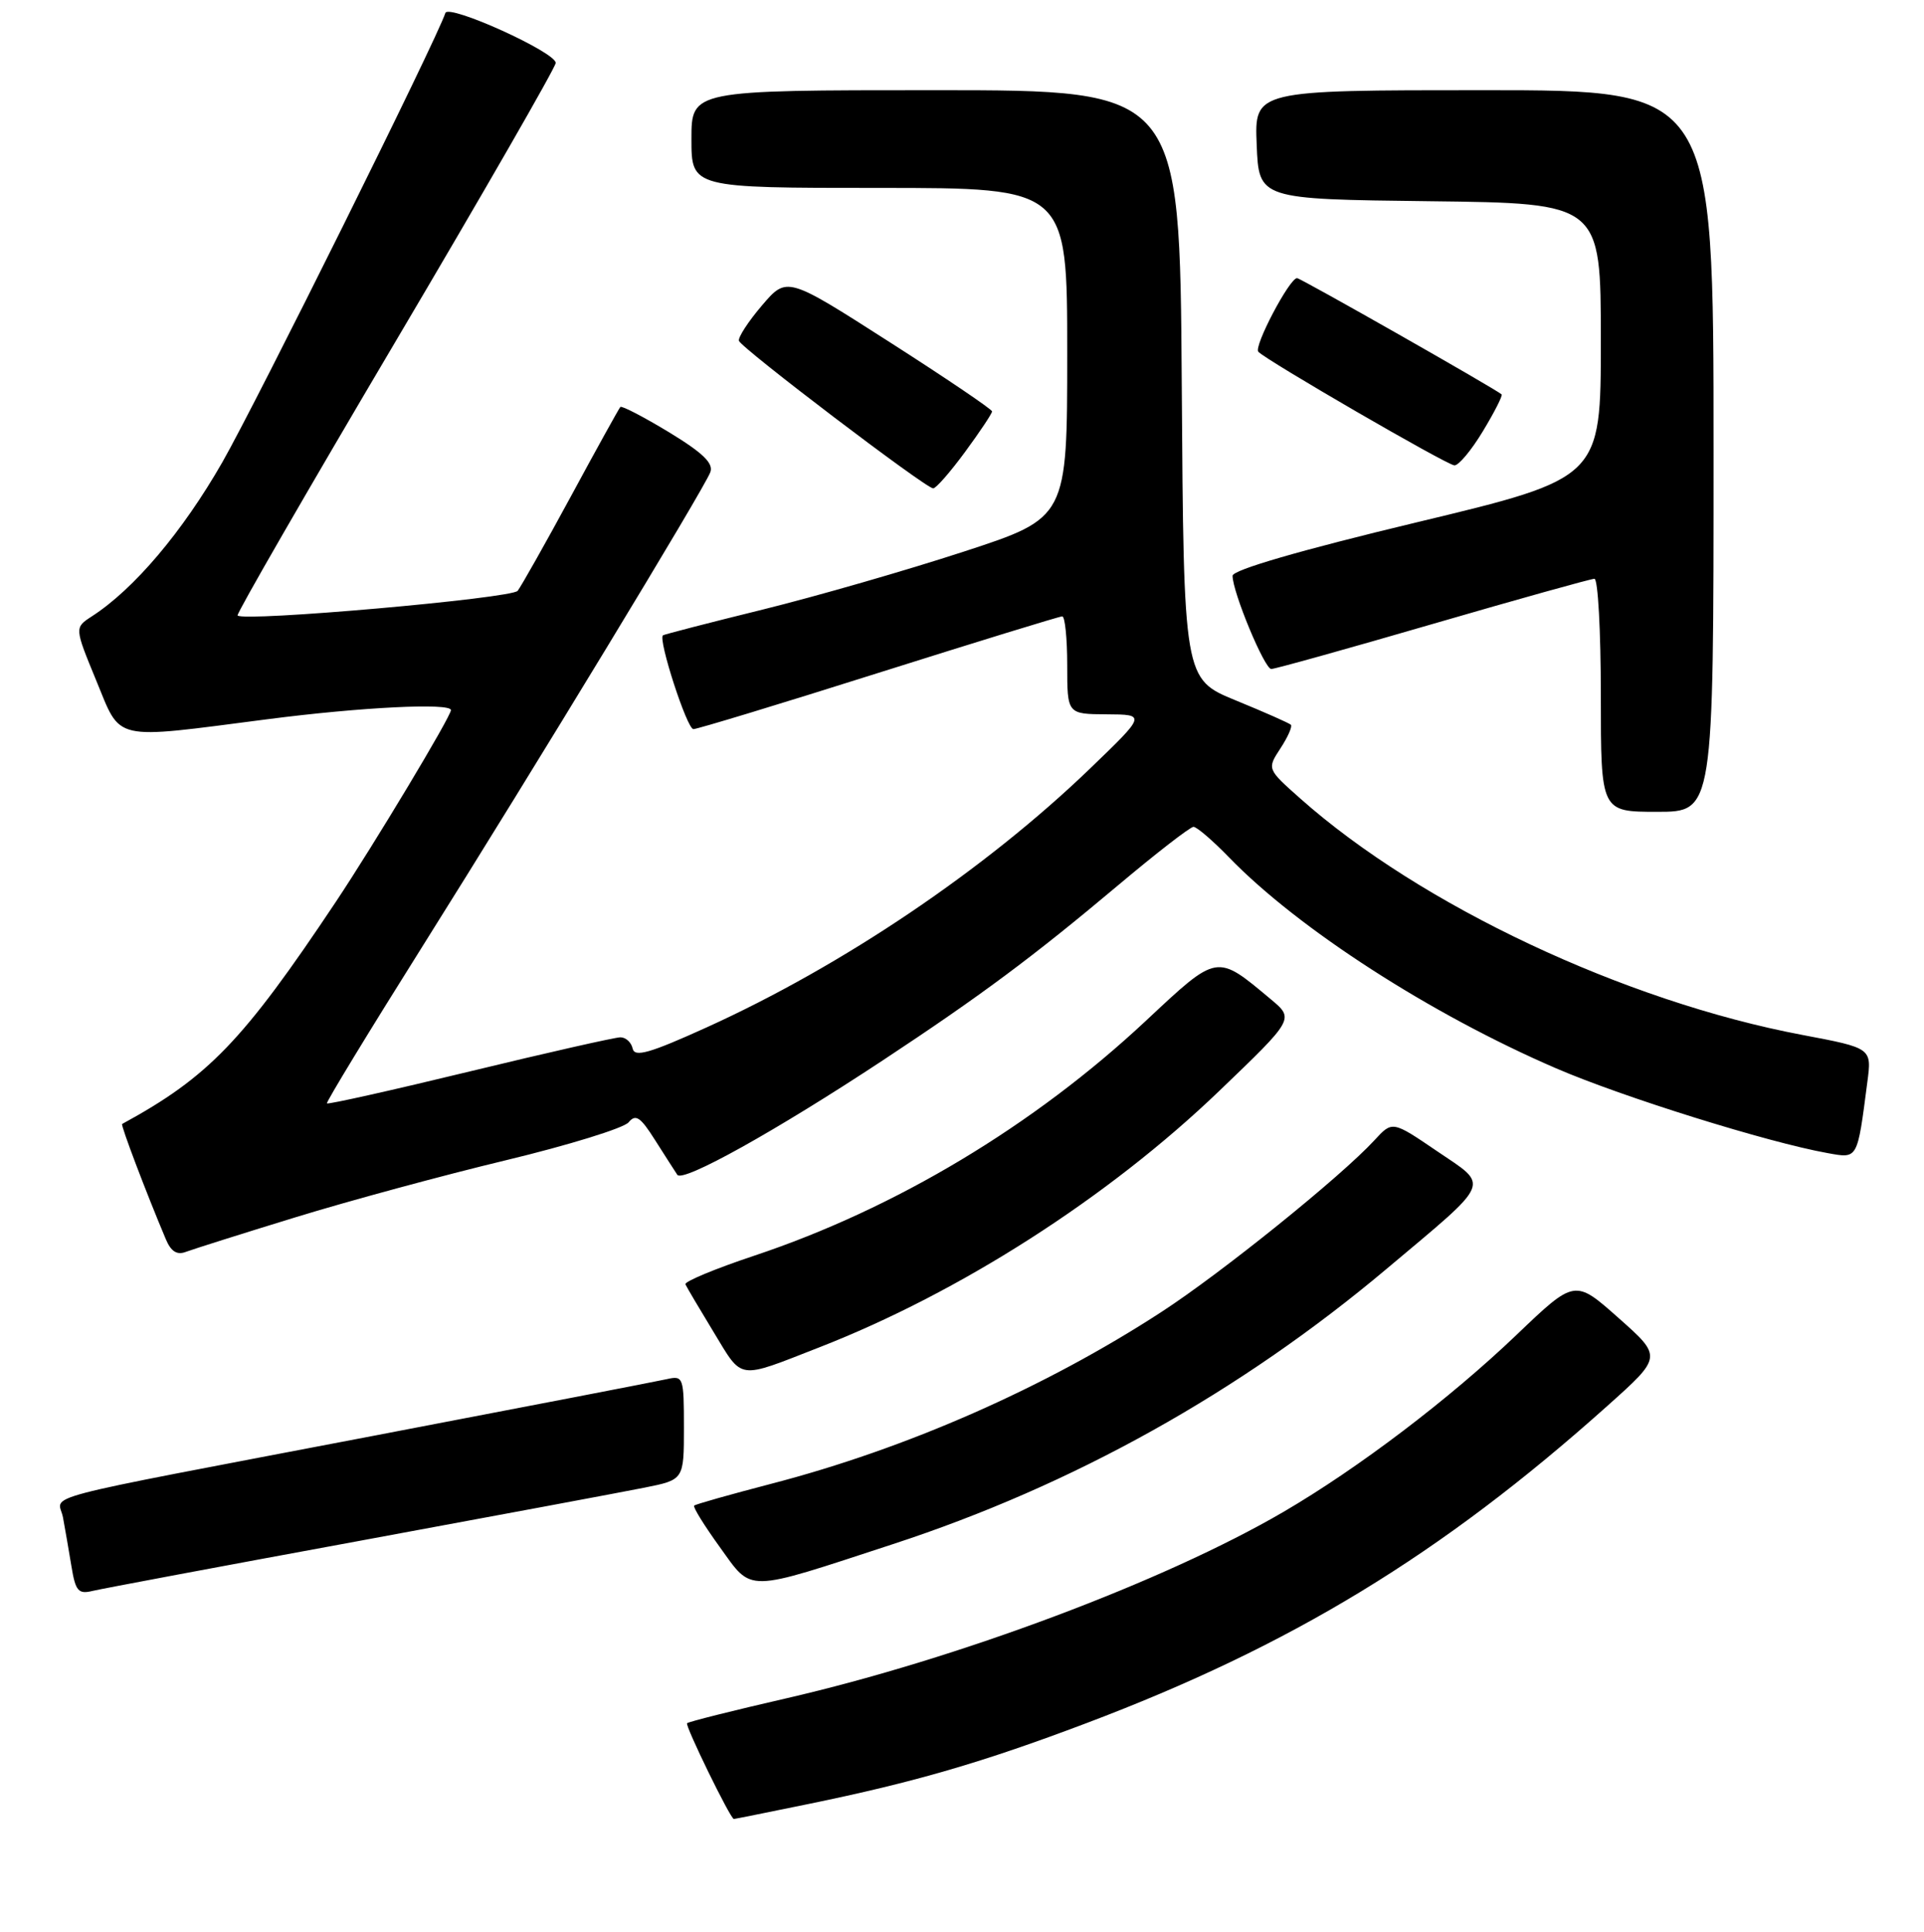 <?xml version="1.0" encoding="UTF-8" standalone="no"?>
<!DOCTYPE svg PUBLIC "-//W3C//DTD SVG 1.1//EN" "http://www.w3.org/Graphics/SVG/1.1/DTD/svg11.dtd" >
<svg xmlns="http://www.w3.org/2000/svg" xmlns:xlink="http://www.w3.org/1999/xlink" version="1.1" viewBox="0 0 256 257">
 <g >
 <path fill="currentColor"
d=" M 107.64 239.98 C 121.63 237.11 130.75 234.46 144.50 229.26 C 171.77 218.97 191.79 206.79 213.84 187.06 C 221.18 180.50 221.18 180.50 215.36 175.34 C 209.54 170.17 209.54 170.17 201.80 177.57 C 192.86 186.11 180.76 195.30 170.78 201.13 C 154.95 210.37 127.44 220.68 104.61 225.94 C 97.55 227.56 91.62 229.05 91.42 229.25 C 91.12 229.55 97.18 241.97 97.64 241.99 C 97.72 242.00 102.22 241.09 107.64 239.98 Z  M 47.50 205.05 C 65.65 201.70 82.86 198.49 85.75 197.91 C 91.00 196.86 91.00 196.86 91.00 189.91 C 91.00 183.22 90.92 182.98 88.75 183.47 C 87.51 183.75 69.85 187.16 49.50 191.05 C 3.16 199.91 7.79 198.69 8.38 201.87 C 8.65 203.32 9.15 206.23 9.50 208.34 C 10.04 211.67 10.42 212.11 12.31 211.65 C 13.52 211.36 29.35 208.39 47.50 205.05 Z  M 118.82 205.42 C 142.77 197.59 164.98 185.21 184.50 168.80 C 198.66 156.90 198.23 157.91 191.20 153.14 C 185.26 149.10 185.26 149.10 182.88 151.69 C 178.44 156.52 162.54 169.34 154.50 174.56 C 139.03 184.62 120.59 192.73 102.60 197.40 C 97.15 198.82 92.54 200.12 92.36 200.30 C 92.18 200.49 93.71 202.96 95.77 205.81 C 100.17 211.91 98.93 211.93 118.82 205.42 Z  M 109.00 179.25 C 127.74 171.94 147.47 159.30 162.22 145.14 C 172.22 135.55 172.22 135.55 169.08 132.93 C 161.82 126.86 162.07 126.82 152.49 135.78 C 137.57 149.74 119.15 160.79 100.33 167.06 C 95.14 168.79 91.03 170.50 91.20 170.86 C 91.36 171.23 93.07 174.11 94.98 177.26 C 98.87 183.66 98.01 183.54 109.00 179.25 Z  M 39.26 161.96 C 46.31 159.79 58.92 156.37 67.29 154.36 C 75.65 152.35 83.01 150.07 83.64 149.31 C 84.58 148.17 85.21 148.59 87.14 151.64 C 88.44 153.69 89.78 155.78 90.12 156.29 C 90.85 157.35 103.22 150.46 117.50 141.04 C 130.53 132.44 137.46 127.28 148.75 117.79 C 153.85 113.50 158.37 110.00 158.80 110.00 C 159.24 110.00 161.37 111.83 163.55 114.08 C 172.76 123.58 190.38 134.94 207.06 142.13 C 215.94 145.96 235.22 151.98 243.16 153.40 C 247.23 154.13 247.11 154.35 248.46 143.96 C 249.06 139.43 249.06 139.43 239.80 137.68 C 216.14 133.21 189.02 120.44 173.02 106.24 C 168.58 102.30 168.58 102.30 170.37 99.56 C 171.35 98.06 171.98 96.65 171.76 96.42 C 171.54 96.20 168.24 94.74 164.43 93.18 C 157.50 90.34 157.50 90.34 157.24 51.17 C 156.98 12.00 156.98 12.00 124.49 12.00 C 92.00 12.00 92.00 12.00 92.00 18.50 C 92.00 25.00 92.00 25.00 117.00 25.00 C 142.00 25.00 142.00 25.00 142.00 46.94 C 142.00 68.89 142.00 68.89 128.25 73.38 C 120.69 75.85 108.65 79.32 101.50 81.09 C 94.35 82.85 88.37 84.40 88.21 84.52 C 87.53 85.04 91.41 97.00 92.26 97.00 C 92.77 97.00 103.88 93.63 116.93 89.50 C 129.99 85.38 140.97 82.00 141.34 82.00 C 141.70 82.00 142.00 84.92 142.00 88.50 C 142.00 95.00 142.00 95.00 147.25 95.03 C 152.50 95.06 152.50 95.06 145.00 102.28 C 131.07 115.69 112.13 128.47 94.00 136.69 C 86.46 140.11 84.43 140.69 84.18 139.50 C 84.00 138.67 83.27 138.00 82.55 138.00 C 81.84 138.00 72.81 140.04 62.50 142.54 C 52.19 145.04 43.64 146.95 43.50 146.79 C 43.37 146.63 49.06 137.28 56.15 126.00 C 71.38 101.76 93.63 65.12 94.51 62.83 C 94.97 61.64 93.53 60.25 89.01 57.50 C 85.64 55.46 82.73 53.95 82.54 54.14 C 82.36 54.34 79.40 59.67 75.98 66.00 C 72.55 72.33 69.35 77.99 68.88 78.60 C 68.08 79.61 32.34 82.76 31.61 81.88 C 31.44 81.67 40.88 65.30 52.59 45.50 C 64.30 25.70 73.90 9.00 73.94 8.38 C 74.02 6.98 59.67 0.48 59.26 1.73 C 58.03 5.42 34.15 53.50 29.58 61.50 C 24.29 70.74 17.83 78.38 12.20 82.01 C 9.91 83.50 9.91 83.50 12.79 90.50 C 16.18 98.71 14.70 98.38 35.54 95.69 C 48.03 94.07 60.00 93.48 60.00 94.47 C 60.00 95.32 49.77 112.35 44.67 120.00 C 32.34 138.49 27.74 143.27 16.25 149.53 C 16.03 149.65 19.43 158.62 22.06 164.85 C 22.75 166.50 23.55 167.00 24.74 166.54 C 25.68 166.19 32.21 164.12 39.26 161.96 Z  M 228.00 60.00 C 228.00 12.00 228.00 12.00 197.46 12.00 C 166.91 12.00 166.91 12.00 167.21 19.25 C 167.50 26.50 167.50 26.50 190.25 26.77 C 213.00 27.04 213.00 27.04 213.00 45.32 C 213.00 63.61 213.00 63.61 188.50 69.49 C 173.03 73.20 164.00 75.82 164.00 76.60 C 164.00 78.77 168.25 89.00 169.15 89.00 C 169.64 89.00 179.32 86.30 190.66 83.00 C 202.01 79.70 211.68 77.00 212.15 77.00 C 212.62 77.00 213.00 83.97 213.00 92.50 C 213.00 108.00 213.00 108.00 220.50 108.00 C 228.00 108.00 228.00 108.00 228.00 60.00 Z  M 128.41 60.12 C 130.39 57.43 132.00 55.01 132.00 54.73 C 132.00 54.46 125.86 50.30 118.35 45.50 C 104.70 36.76 104.70 36.76 101.39 40.63 C 99.57 42.76 98.19 44.88 98.32 45.34 C 98.59 46.28 123.14 64.94 124.16 64.97 C 124.53 64.99 126.44 62.80 128.41 60.12 Z  M 197.30 57.38 C 198.84 54.84 199.96 52.63 199.80 52.47 C 199.16 51.84 173.05 37.00 172.58 37.00 C 171.58 37.00 166.78 46.11 167.43 46.80 C 168.55 47.98 192.43 61.82 193.51 61.91 C 194.06 61.96 195.77 59.92 197.30 57.38 Z "/>
</g>
</svg>